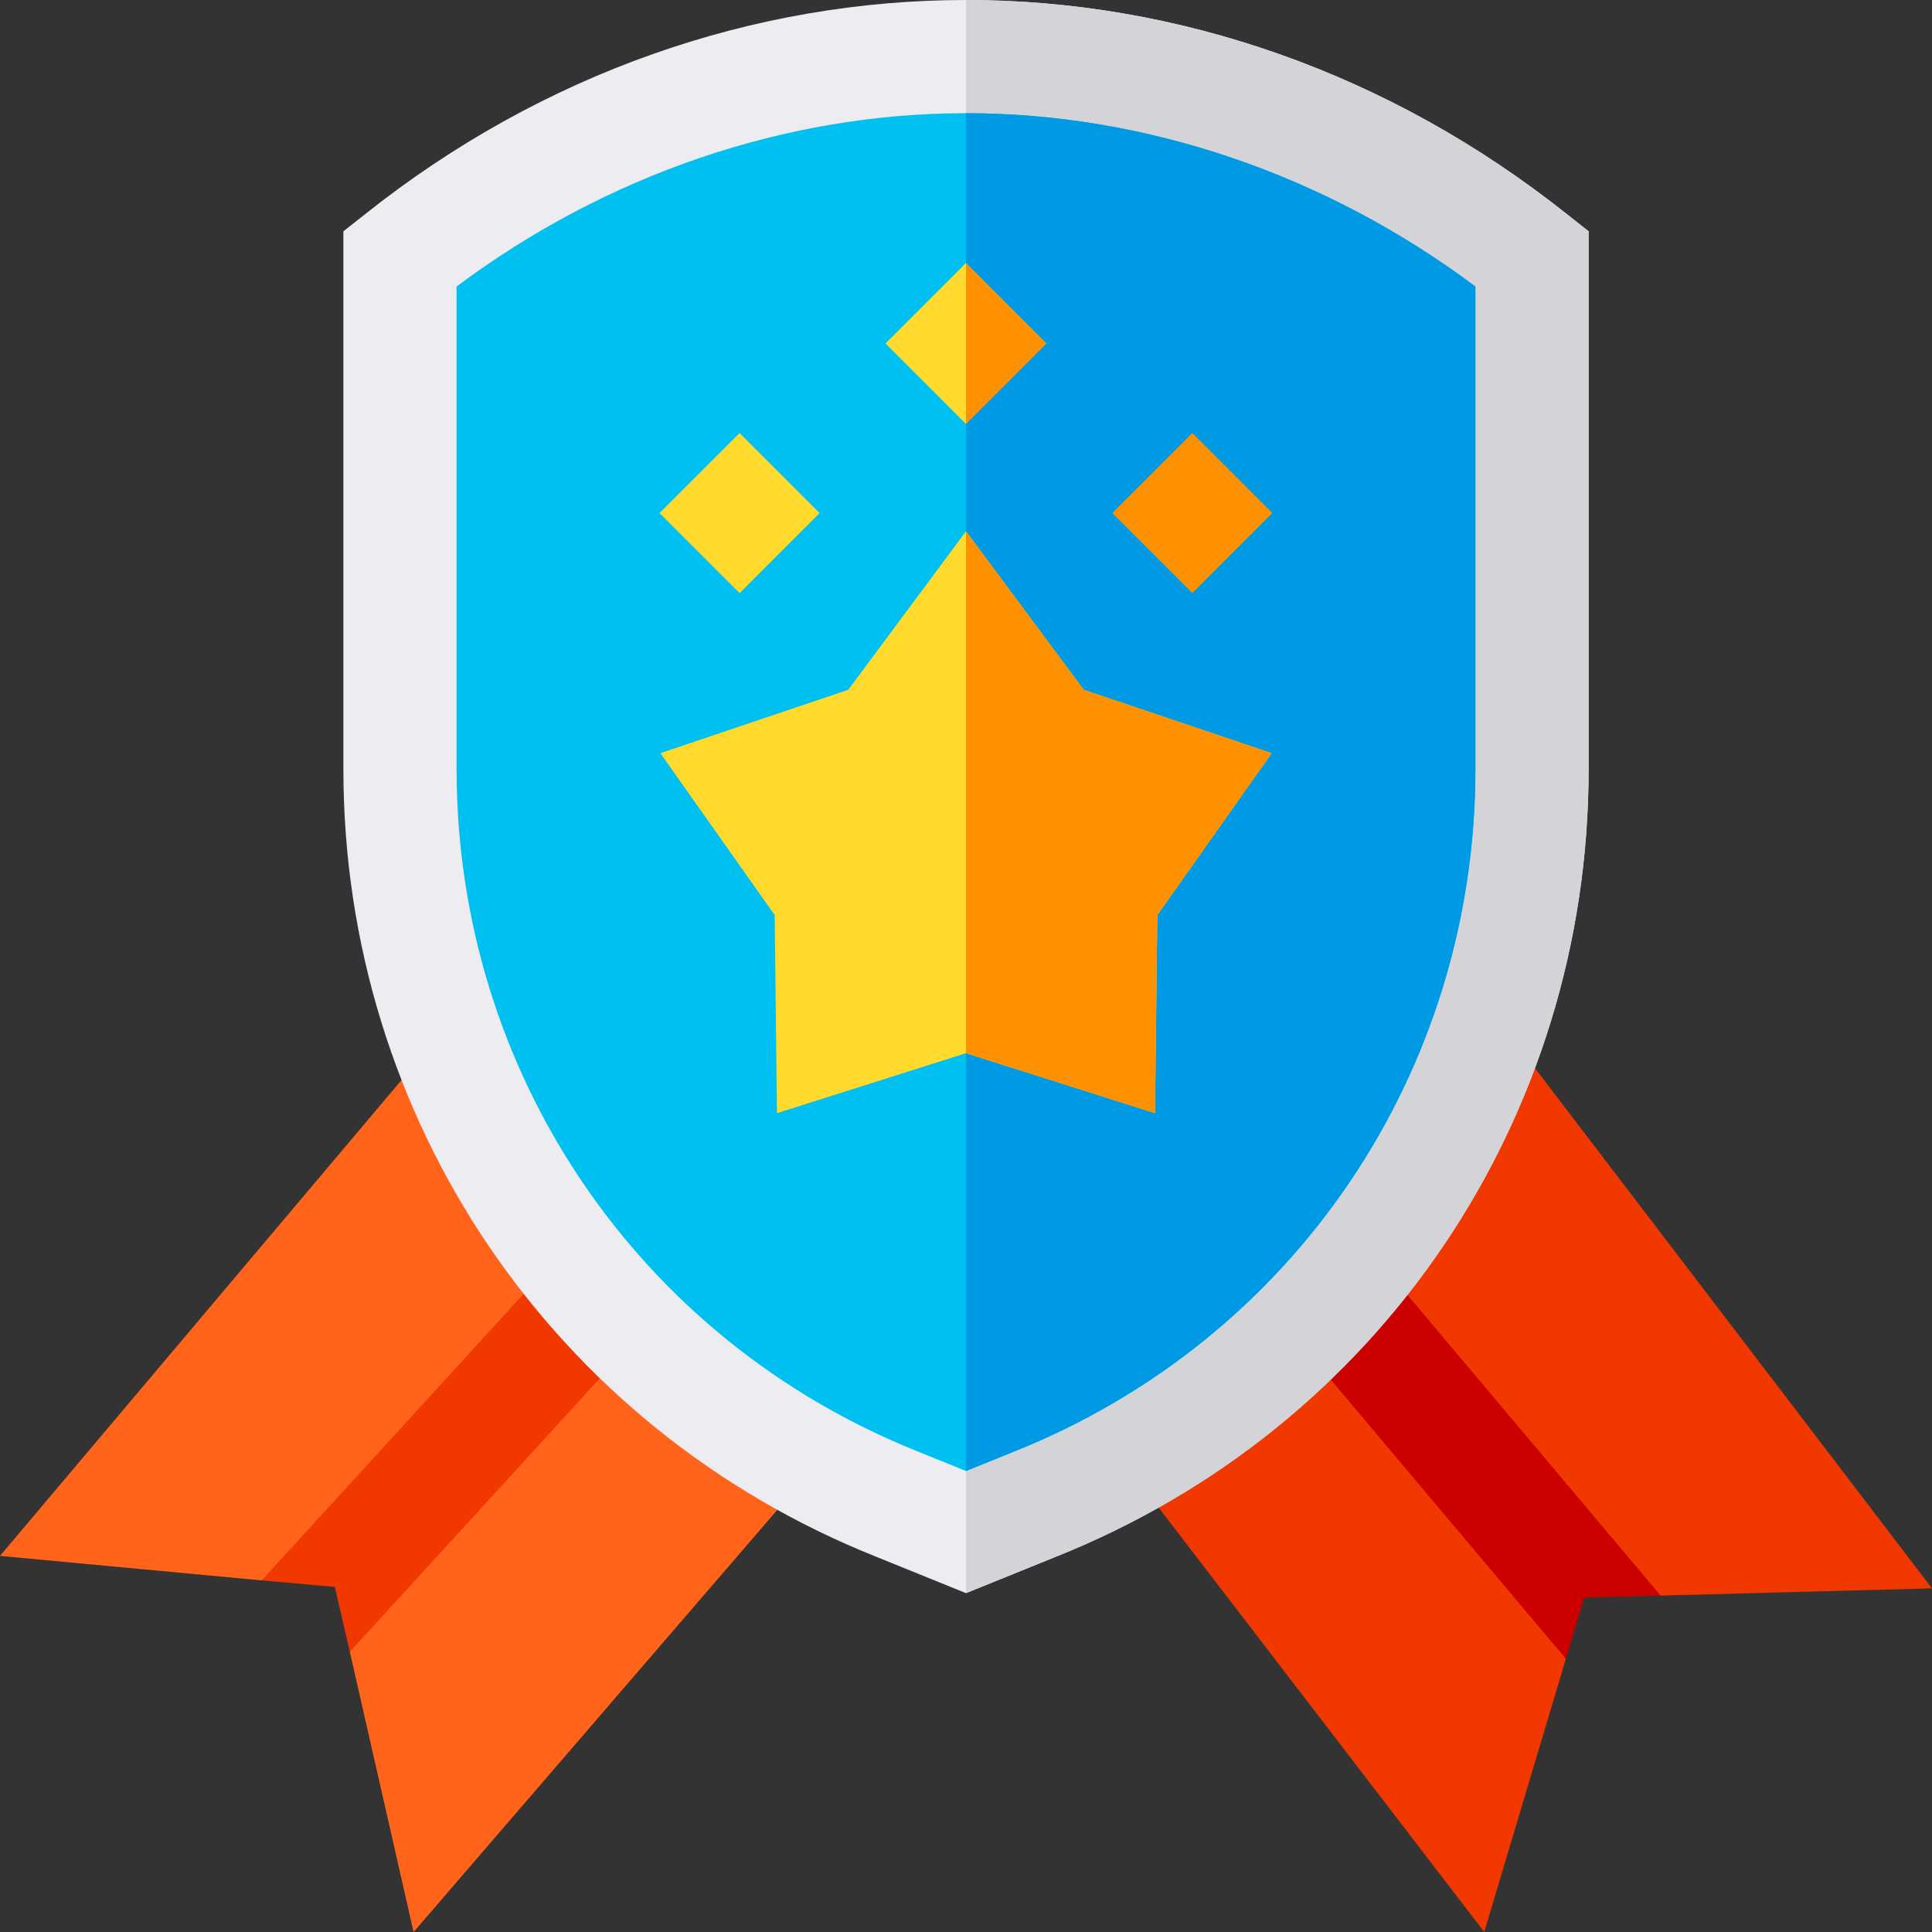 <?xml version="1.0" encoding="iso-8859-1"?>
<!-- Generator: Adobe Illustrator 19.0.0, SVG Export Plug-In . SVG Version: 6.00 Build 0)  -->
<svg xmlns="http://www.w3.org/2000/svg" xmlns:xlink="http://www.w3.org/1999/xlink" version="1.1" id="Layer_1" x="0px" y="0px" viewBox="0 0 512 512" style="enable-background:new 0 0 512 512;" xml:space="preserve" width="512" height="512">
<rect x="0" y="0" width="512" height="512" fill="#333333" stroke="none"/>
<g>
	<polygon style="fill:#F03800;" points="401.488,276.142 357.347,324.606 336.966,346.98 298.847,388.832 393.344,512    414.97,439.593 389.799,393.388 440.092,422.848 512,420.927  "/>
	<polygon style="fill:#CD0000;" points="440.092,422.848 357.347,324.606 336.966,346.98 414.97,439.593 419.799,423.388  "/>
	<polygon style="fill:#FF641A;" points="175.111,347.613 154.836,325.318 112.606,278.881 0,412.328 69.361,418.821    118.729,390.546 92.71,437.752 109.604,512 214.208,390.604  "/>
	<polygon style="fill:#F03800;" points="69.361,418.821 88.729,420.546 92.71,437.752 175.111,347.613 154.836,325.318  "/>
	<path style="fill:#ECECF1;" d="M415.3,56.8C368.2,19.3,312.1,0,256,0S143.8,19.3,96.7,56.8L91,61.3v142.5   c0,92.699,55.499,174.598,141.301,208.799l23.699,9.6l23.699-9.6C365.501,378.399,421,296.499,421,203.8V61.3L415.3,56.8z"/>
	<path style="fill:#D3D3D8;" d="M421,61.3v142.5c0,92.699-55.499,174.598-141.301,208.799l-23.699,9.6V0   c56.1,0,112.2,19.3,159.3,56.8L421,61.3z"/>
	<path style="fill:#00C0F1;" d="M243.409,384.731C169.048,355.092,121,284.072,121,203.8V75.935C160.646,46.264,208.311,30,256,30   s95.354,16.264,135,45.935V203.8c0,80.271-48.048,151.291-122.409,180.931l-12.591,5.1L243.409,384.731z"/>
	<path style="fill:#009AE4;" d="M268.591,384.731C342.952,355.092,391,284.072,391,203.8V75.935C351.354,46.264,303.689,30,256,30   v359.831L268.591,384.731z"/>
	<path style="fill:#FFDA2D;" d="M287.199,182.8L256,140.799L224.801,182.8L175,199.6l30.3,42.9l0.601,52.5L256,279.099L306.099,295   l0.601-52.5l30.3-42.9L287.199,182.8z"/>
	
		<rect x="181.002" y="121.002" transform="matrix(0.707 0.707 -0.707 0.707 153.574 -98.76)" style="fill:#FFDA2D;" width="29.997" height="29.997"/>
	
		<rect x="240.938" y="75.938" transform="matrix(0.707 -0.707 0.707 0.707 10.634 207.673)" style="fill:#FFDA2D;" width="30.124" height="30.124"/>
	
		<rect x="301.002" y="121.002" transform="matrix(0.707 0.707 -0.707 0.707 188.721 -183.612)" style="fill:#FF9100;" width="29.997" height="29.997"/>
	<polygon style="fill:#FF9100;" points="277.301,91 256,112.301 256,69.699  "/>
	<polygon style="fill:#FF9100;" points="337,199.6 306.7,242.5 306.099,295 256,279.099 256,140.799 287.199,182.8  "/>
</g>















</svg>
